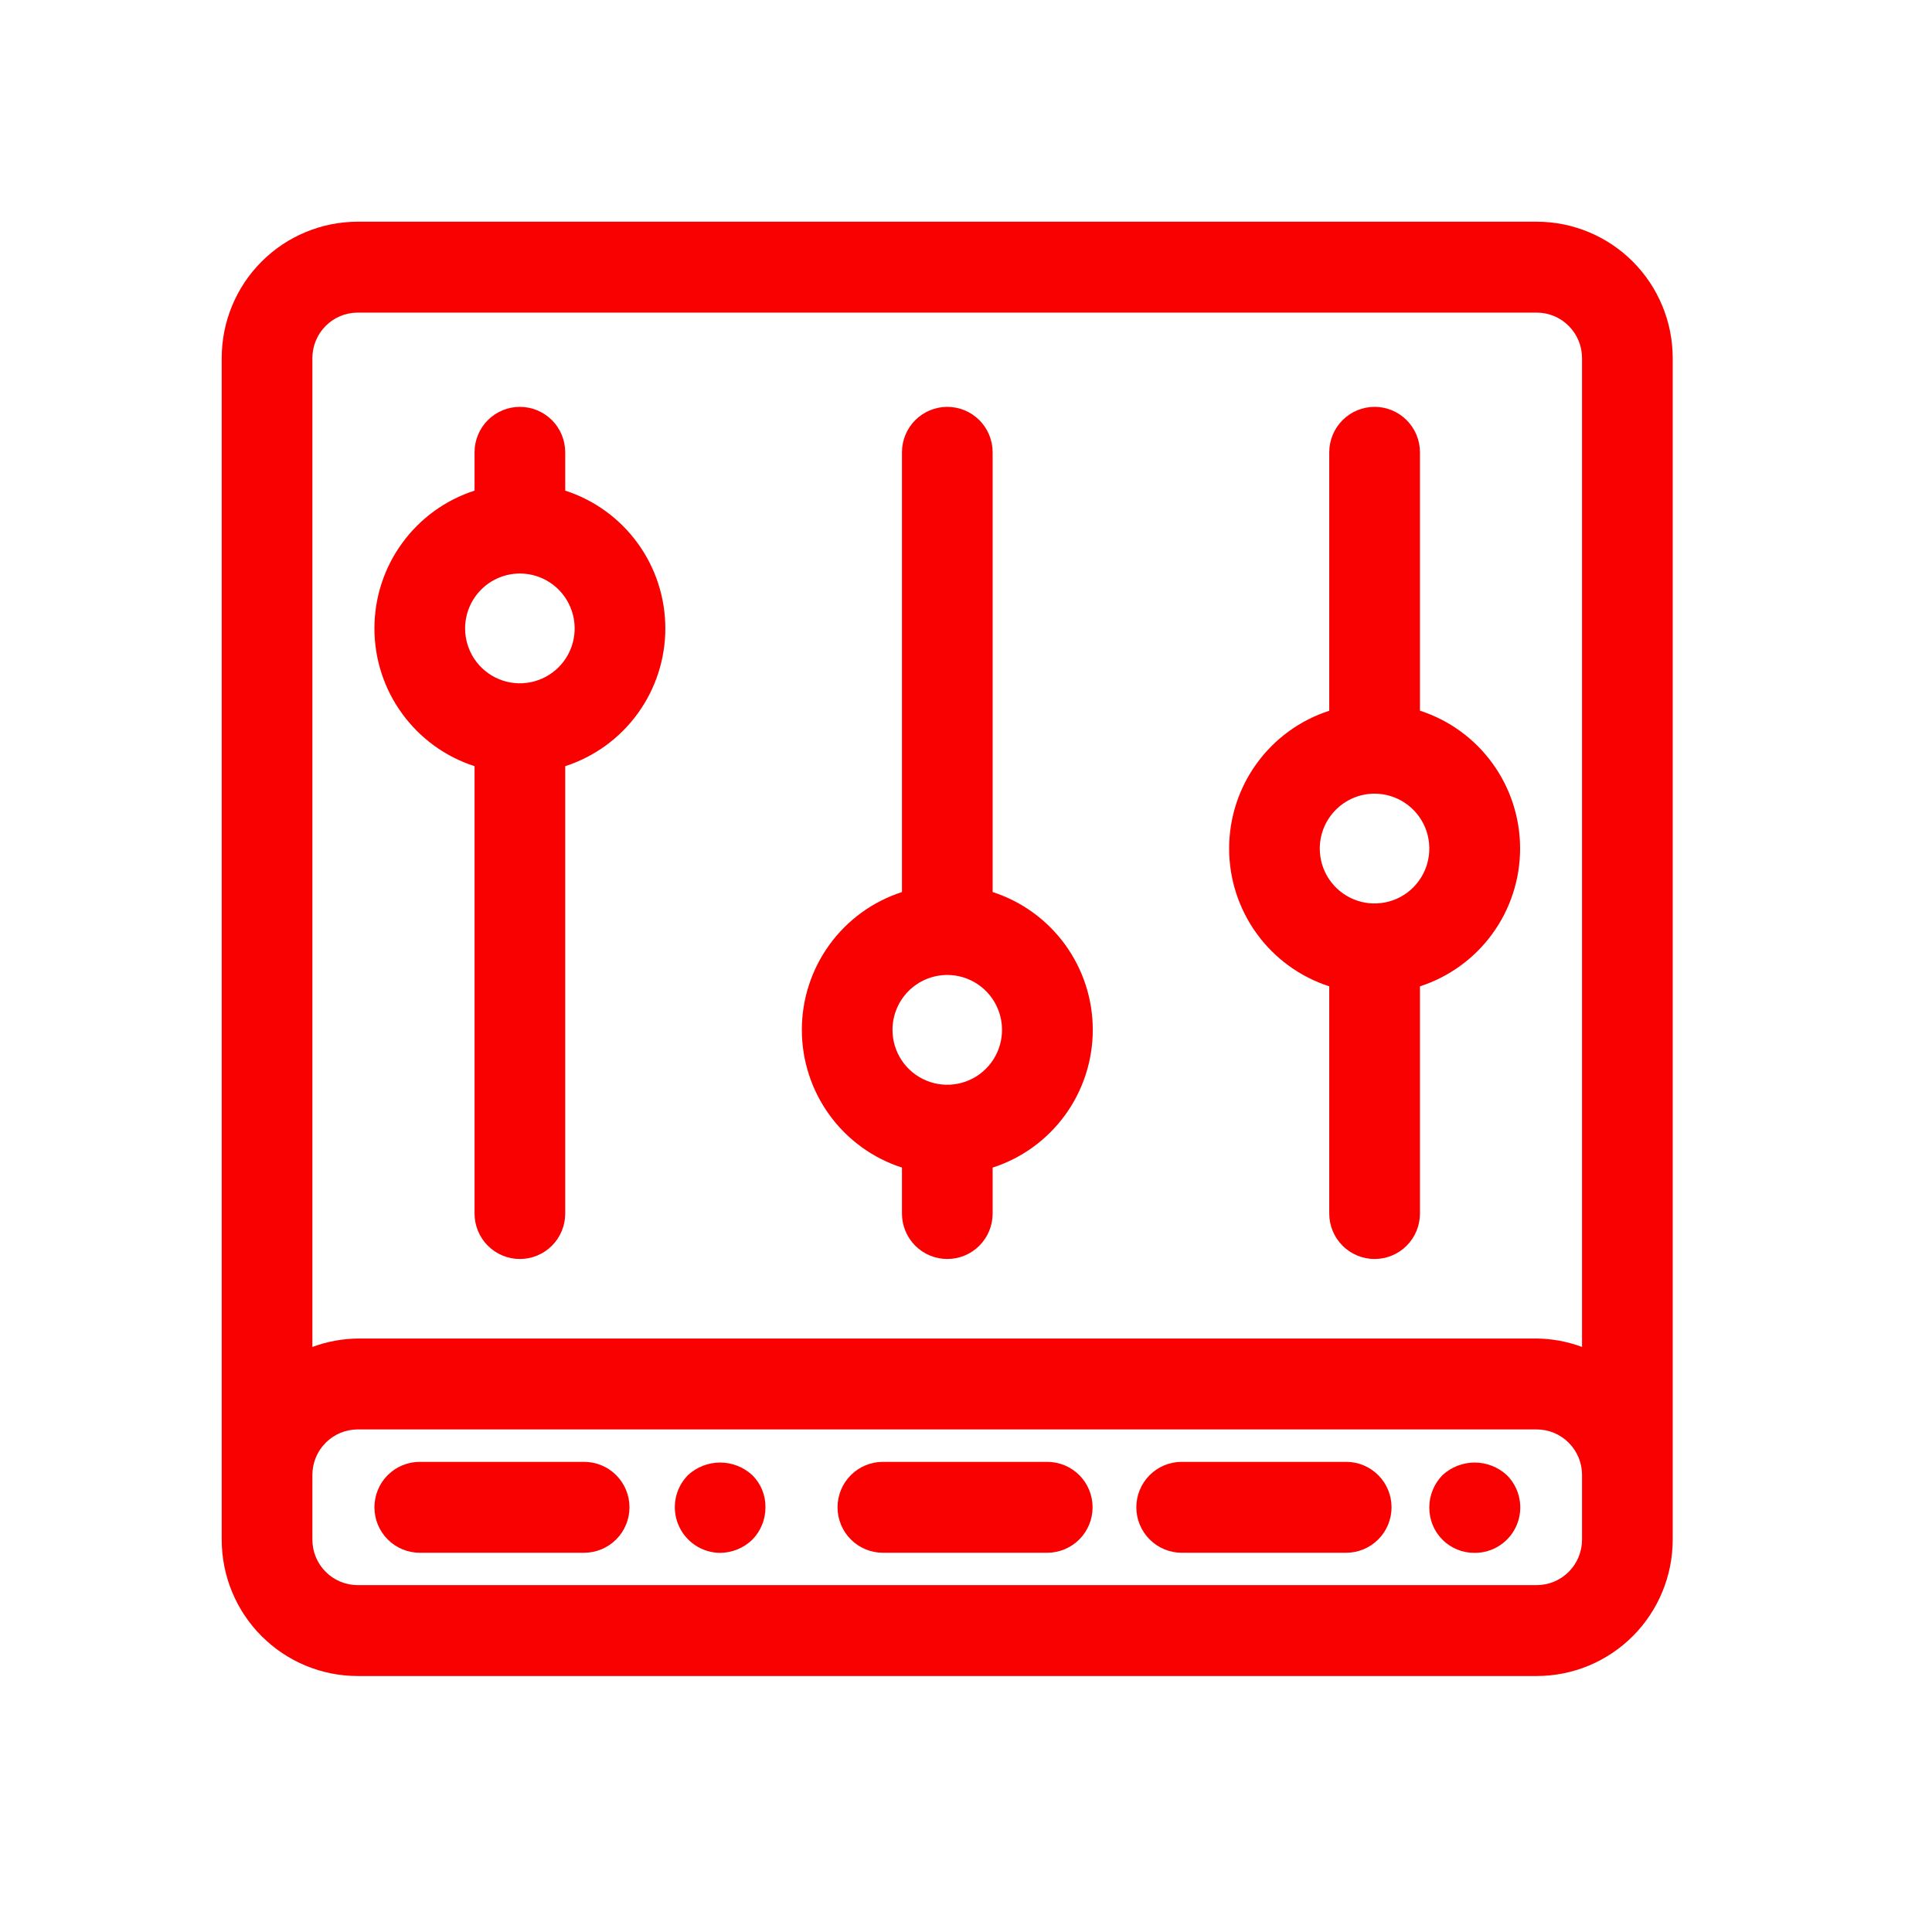 <svg width="61" height="61" viewBox="0 0 61 61" fill="none" xmlns="http://www.w3.org/2000/svg">
<path d="M48.518 7H11.295C10.156 7 9.063 7.454 8.258 8.261C7.452 9.068 7 10.163 7 11.305L7 48.613C7 49.755 7.452 50.85 8.258 51.657C9.063 52.465 10.156 52.918 11.295 52.918H48.518C49.657 52.918 50.749 52.465 51.555 51.657C52.36 50.85 52.813 49.755 52.813 48.613V11.305C52.813 10.163 52.36 9.068 51.555 8.261C50.749 7.454 49.657 7 48.518 7V7ZM11.295 9.87H48.518C48.898 9.87 49.262 10.021 49.53 10.29C49.799 10.559 49.95 10.924 49.95 11.305V42.528C49.491 42.357 49.007 42.267 48.518 42.262H11.295C10.806 42.268 10.322 42.358 9.863 42.528V11.305C9.863 10.924 10.014 10.559 10.283 10.29C10.551 10.021 10.915 9.87 11.295 9.87ZM49.95 48.613C49.95 48.994 49.799 49.359 49.53 49.628C49.262 49.897 48.898 50.048 48.518 50.048H11.295C10.915 50.048 10.551 49.897 10.283 49.628C10.014 49.359 9.863 48.994 9.863 48.613V46.567C9.863 46.187 10.014 45.822 10.283 45.553C10.551 45.283 10.915 45.132 11.295 45.132H48.518C48.898 45.132 49.262 45.283 49.53 45.553C49.799 45.822 49.95 46.187 49.95 46.567V48.613Z" fill="#FA0101"/>
<path d="M14.983 24.191V38.316C14.983 38.697 15.134 39.062 15.402 39.331C15.671 39.6 16.035 39.751 16.414 39.751C16.794 39.751 17.158 39.6 17.427 39.331C17.695 39.062 17.846 38.697 17.846 38.316V24.191C18.764 23.894 19.565 23.313 20.133 22.531C20.701 21.75 21.007 20.808 21.007 19.841C21.007 18.873 20.701 17.931 20.133 17.15C19.565 16.368 18.764 15.787 17.846 15.491V14.281C17.846 13.9 17.695 13.535 17.427 13.266C17.158 12.997 16.794 12.846 16.414 12.846C16.035 12.846 15.671 12.997 15.402 13.266C15.134 13.535 14.983 13.9 14.983 14.281V15.491C14.064 15.787 13.264 16.368 12.696 17.15C12.127 17.931 11.822 18.873 11.822 19.841C11.822 20.808 12.127 21.75 12.696 22.531C13.264 23.313 14.064 23.894 14.983 24.191ZM16.414 18.108C16.756 18.108 17.091 18.209 17.375 18.4C17.66 18.59 17.881 18.861 18.012 19.178C18.143 19.495 18.177 19.843 18.111 20.18C18.044 20.516 17.879 20.825 17.637 21.067C17.395 21.309 17.087 21.474 16.752 21.541C16.416 21.608 16.069 21.574 15.753 21.443C15.437 21.312 15.166 21.089 14.976 20.804C14.786 20.519 14.685 20.184 14.685 19.841C14.685 19.382 14.868 18.941 15.192 18.616C15.516 18.291 15.956 18.108 16.414 18.108Z" fill="#FA0101"/>
<path d="M28.478 36.865V38.316C28.478 38.697 28.629 39.062 28.897 39.331C29.166 39.6 29.53 39.751 29.91 39.751C30.289 39.751 30.654 39.6 30.922 39.331C31.191 39.062 31.341 38.697 31.341 38.316V36.865C32.26 36.569 33.06 35.988 33.629 35.206C34.197 34.425 34.503 33.483 34.503 32.515C34.503 31.548 34.197 30.606 33.629 29.825C33.06 29.043 32.26 28.462 31.341 28.165V14.281C31.341 13.9 31.191 13.535 30.922 13.266C30.654 12.997 30.289 12.846 29.91 12.846C29.53 12.846 29.166 12.997 28.897 13.266C28.629 13.535 28.478 13.9 28.478 14.281V28.165C27.56 28.462 26.759 29.043 26.191 29.825C25.623 30.606 25.317 31.548 25.317 32.515C25.317 33.483 25.623 34.425 26.191 35.206C26.759 35.988 27.56 36.569 28.478 36.865ZM29.91 30.783C30.252 30.783 30.586 30.885 30.87 31.076C31.154 31.266 31.376 31.537 31.506 31.854C31.637 32.171 31.671 32.519 31.604 32.855C31.537 33.191 31.373 33.5 31.131 33.742C30.889 33.985 30.581 34.15 30.245 34.216C29.91 34.283 29.562 34.249 29.246 34.117C28.93 33.986 28.66 33.764 28.47 33.479C28.28 33.194 28.179 32.859 28.179 32.516C28.179 32.056 28.362 31.615 28.686 31.29C29.011 30.965 29.451 30.783 29.91 30.783Z" fill="#FA0101"/>
<path d="M41.969 31.142V38.316C41.969 38.697 42.12 39.062 42.389 39.331C42.657 39.6 43.021 39.751 43.401 39.751C43.781 39.751 44.145 39.6 44.413 39.331C44.682 39.062 44.833 38.697 44.833 38.316V31.142C45.751 30.845 46.552 30.264 47.12 29.482C47.689 28.7 47.995 27.757 47.995 26.79C47.995 25.823 47.689 24.88 47.12 24.098C46.552 23.316 45.751 22.735 44.833 22.439V14.281C44.833 13.9 44.682 13.535 44.413 13.266C44.145 12.997 43.781 12.846 43.401 12.846C43.021 12.846 42.657 12.997 42.389 13.266C42.12 13.535 41.969 13.9 41.969 14.281V22.441C41.051 22.738 40.25 23.319 39.682 24.101C39.114 24.882 38.808 25.824 38.808 26.791C38.808 27.759 39.114 28.701 39.682 29.482C40.25 30.264 41.051 30.845 41.969 31.142ZM43.401 25.059C43.743 25.059 44.077 25.161 44.361 25.352C44.645 25.542 44.867 25.813 44.998 26.13C45.128 26.447 45.162 26.795 45.095 27.131C45.029 27.467 44.864 27.776 44.622 28.018C44.38 28.261 44.072 28.426 43.736 28.492C43.401 28.559 43.053 28.525 42.737 28.393C42.421 28.262 42.151 28.04 41.961 27.755C41.771 27.47 41.67 27.135 41.67 26.792C41.67 26.564 41.715 26.339 41.802 26.128C41.889 25.918 42.017 25.727 42.178 25.566C42.339 25.405 42.53 25.277 42.74 25.19C42.95 25.103 43.175 25.059 43.402 25.059H43.401Z" fill="#FA0101"/>
<path d="M18.443 46.156H13.253C12.873 46.156 12.509 46.307 12.241 46.576C11.972 46.845 11.822 47.21 11.822 47.591C11.822 47.971 11.972 48.336 12.241 48.605C12.509 48.874 12.873 49.026 13.253 49.026H18.443C18.823 49.026 19.187 48.874 19.455 48.605C19.724 48.336 19.875 47.971 19.875 47.591C19.875 47.21 19.724 46.845 19.455 46.576C19.187 46.307 18.823 46.156 18.443 46.156Z" fill="#FA0101"/>
<path d="M33.066 46.156H27.876C27.496 46.156 27.132 46.307 26.863 46.576C26.595 46.845 26.444 47.21 26.444 47.591C26.444 47.971 26.595 48.336 26.863 48.605C27.132 48.874 27.496 49.026 27.876 49.026H33.066C33.445 49.026 33.809 48.874 34.078 48.605C34.346 48.336 34.497 47.971 34.497 47.591C34.497 47.21 34.346 46.845 34.078 46.576C33.809 46.307 33.445 46.156 33.066 46.156Z" fill="#FA0101"/>
<path d="M42.504 46.156H37.31C36.93 46.156 36.566 46.307 36.298 46.576C36.029 46.845 35.878 47.21 35.878 47.591C35.878 47.971 36.029 48.336 36.298 48.605C36.566 48.874 36.93 49.026 37.31 49.026H42.504C42.884 49.026 43.248 48.874 43.516 48.605C43.785 48.336 43.936 47.971 43.936 47.591C43.936 47.21 43.785 46.845 43.516 46.576C43.248 46.307 42.884 46.156 42.504 46.156Z" fill="#FA0101"/>
<path d="M21.72 46.576C21.522 46.778 21.387 47.034 21.333 47.312C21.279 47.59 21.308 47.879 21.417 48.14C21.525 48.402 21.708 48.626 21.943 48.784C22.178 48.942 22.454 49.028 22.737 49.029C23.116 49.027 23.48 48.878 23.753 48.613C24.02 48.342 24.169 47.976 24.168 47.594C24.171 47.405 24.136 47.218 24.065 47.042C23.994 46.867 23.887 46.709 23.753 46.576C23.476 46.32 23.113 46.178 22.737 46.178C22.36 46.178 21.997 46.32 21.72 46.576Z" fill="#FA0101"/>
<path d="M45.544 46.576C45.278 46.848 45.129 47.214 45.128 47.594C45.127 47.783 45.162 47.971 45.233 48.146C45.305 48.321 45.41 48.48 45.544 48.614C45.677 48.747 45.835 48.853 46.01 48.924C46.184 48.996 46.371 49.031 46.56 49.029C46.844 49.031 47.123 48.948 47.36 48.79C47.597 48.633 47.782 48.408 47.891 48.145C48 47.882 48.028 47.592 47.972 47.312C47.916 47.033 47.779 46.776 47.577 46.576C47.3 46.32 46.937 46.178 46.56 46.178C46.183 46.178 45.821 46.32 45.544 46.576Z" fill="#FA0101"/>
</svg>
